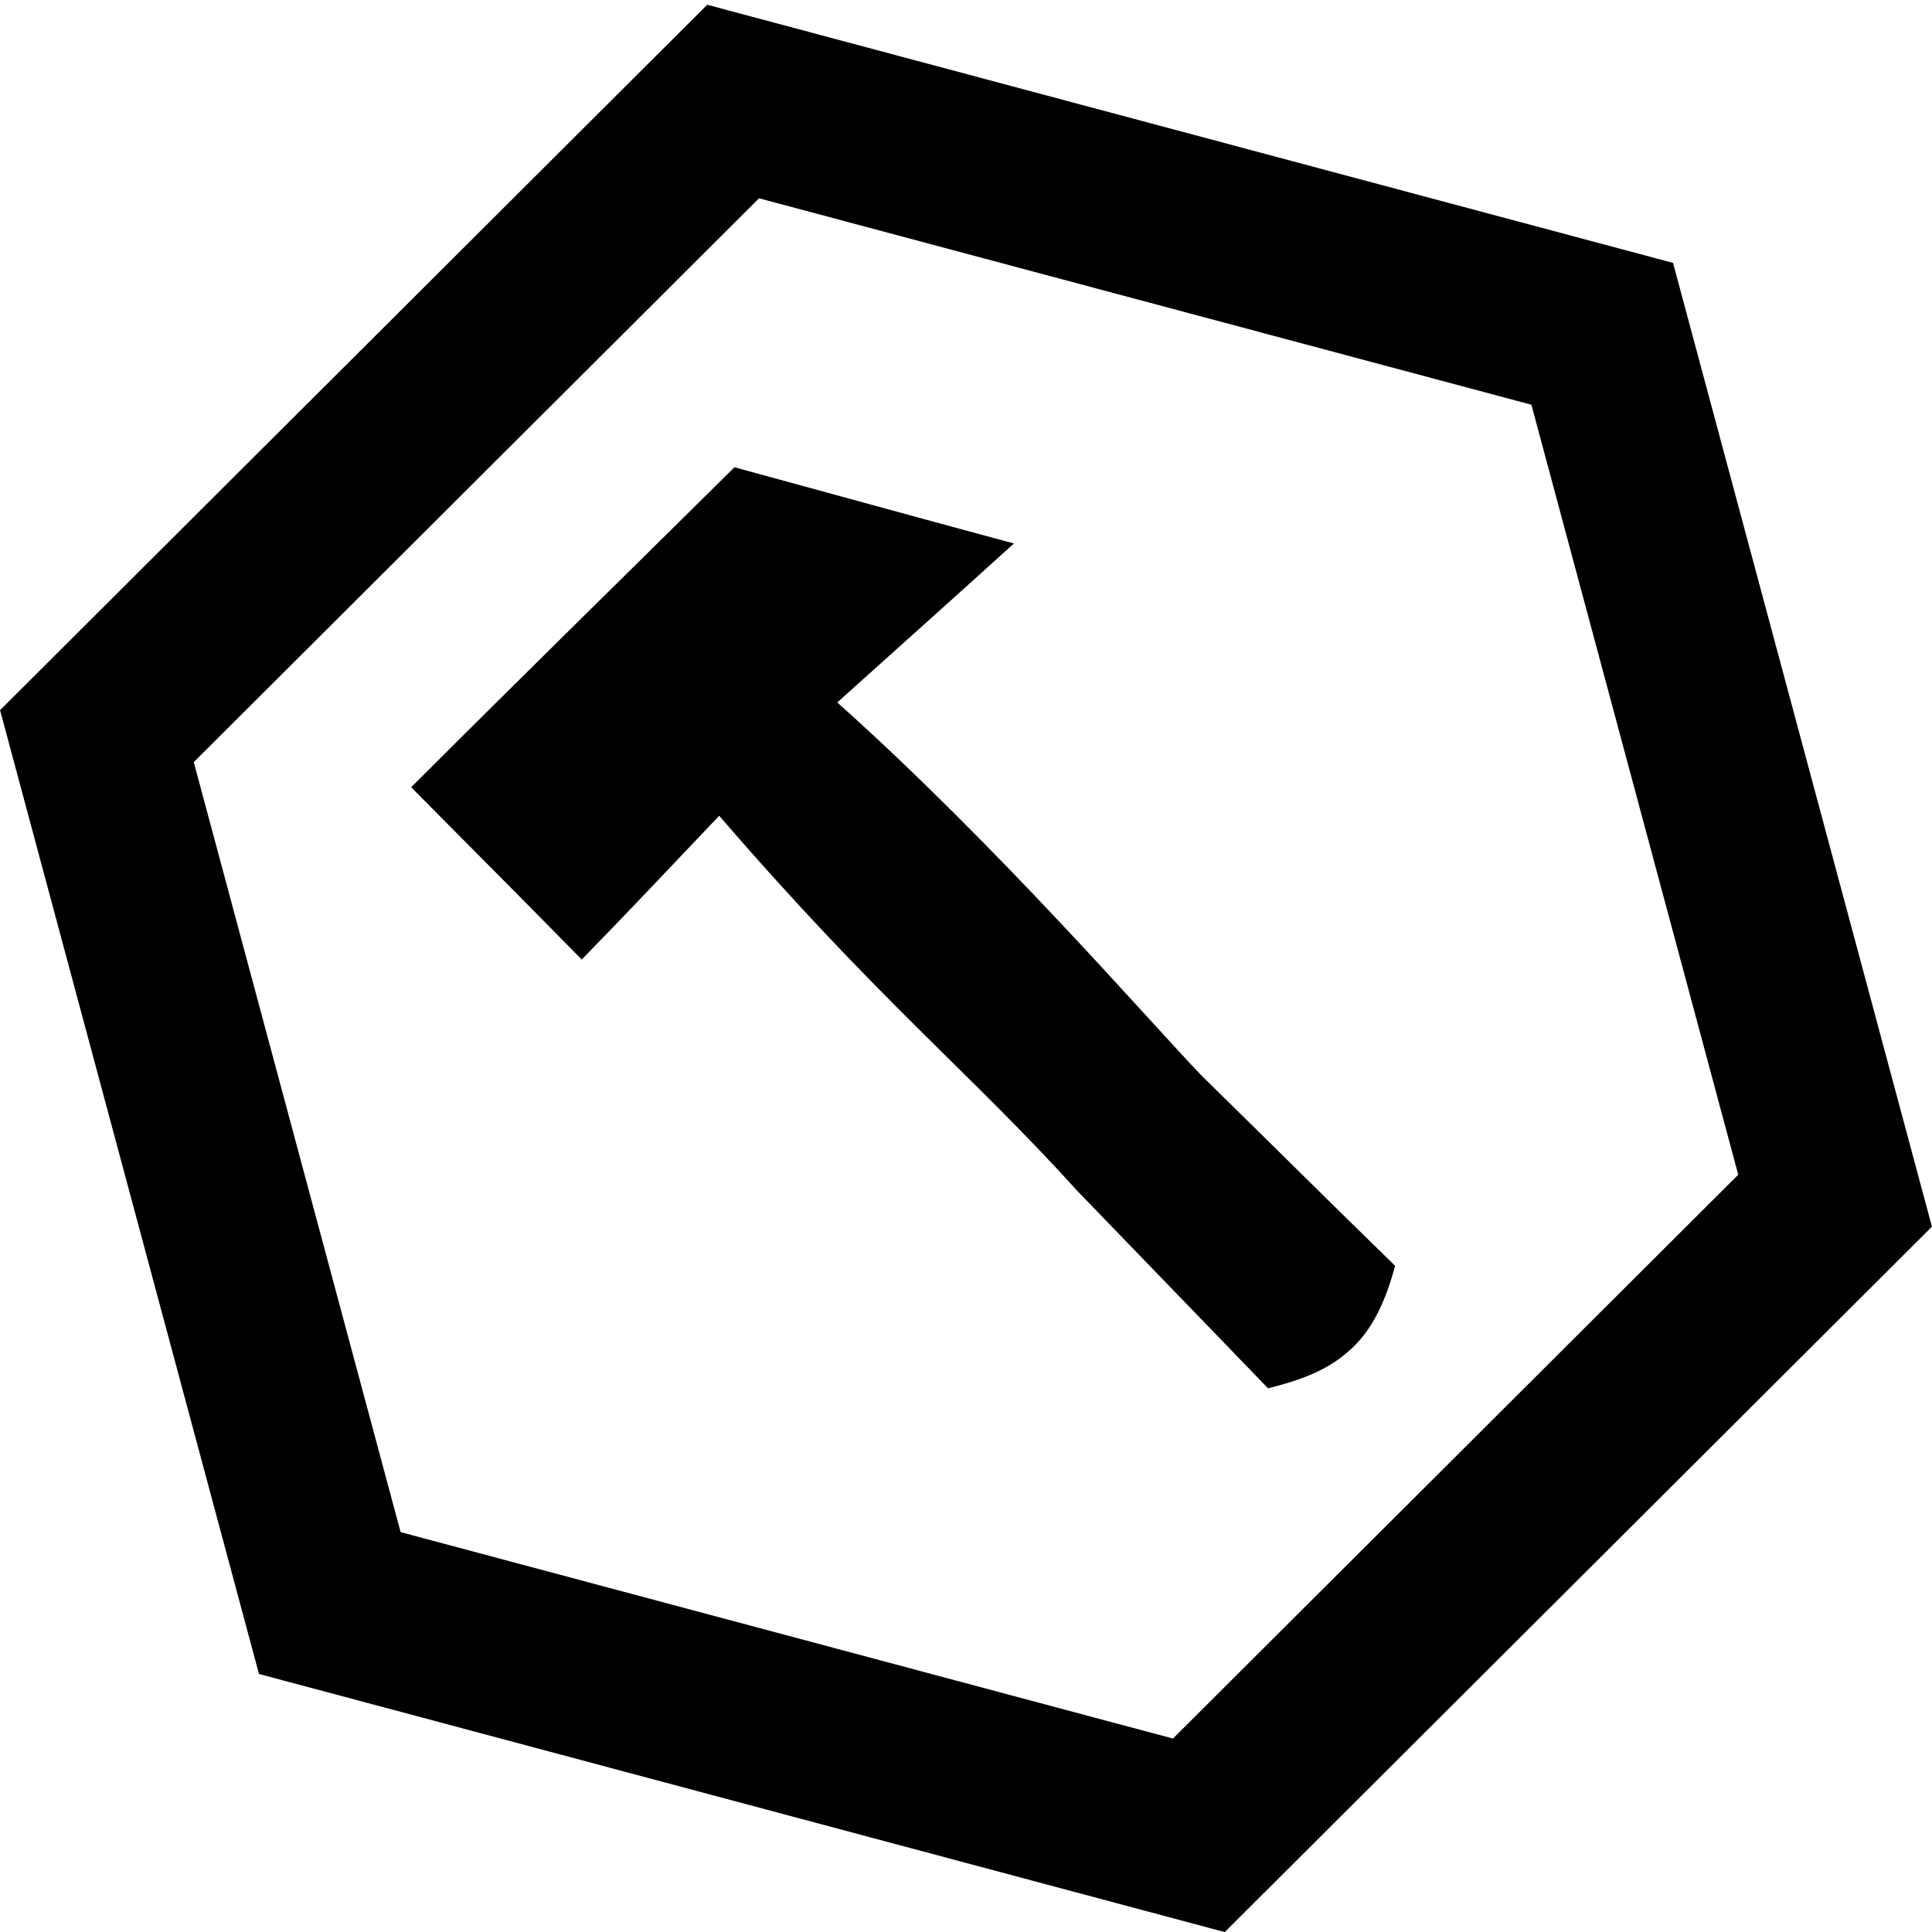 <?xml version="1.0" encoding="UTF-8" standalone="no"?>
<!-- Created with Inkscape (http://www.inkscape.org/) -->

<svg
   xmlns:dc="http://purl.org/dc/elements/1.1/"
   xmlns:cc="http://creativecommons.org/ns#"
   xmlns:rdf="http://www.w3.org/1999/02/22-rdf-syntax-ns#"
   xmlns:svg="http://www.w3.org/2000/svg"
   xmlns="http://www.w3.org/2000/svg"
   xmlns:sodipodi="http://sodipodi.sourceforge.net/DTD/sodipodi-0.dtd"
   xmlns:inkscape="http://www.inkscape.org/namespaces/inkscape"
   width="100"
   height="100"
   viewBox="0 0 100 100"
   id="svg2"
   version="1.1"
   inkscape:version="0.91 r13725"
   sodipodi:docname="icon.svg">
  <defs
     id="defs4" />
  <sodipodi:namedview
     id="base"
     pagecolor="#ffffff"
     bordercolor="#666666"
     borderopacity="1.0"
     inkscape:pageopacity="0.0"
     inkscape:pageshadow="2"
     inkscape:zoom="3.959798"
     inkscape:cx="57.454275"
     inkscape:cy="46.064346"
     inkscape:document-units="px"
     inkscape:current-layer="layer1"
     showgrid="false"
     units="px"
     inkscape:window-width="1280"
     inkscape:window-height="724"
     inkscape:window-x="0"
     inkscape:window-y="24"
     inkscape:window-maximized="1" />
  <g
     inkscape:label="Layer 1"
     inkscape:groupmode="layer"
     id="layer1"
     transform="translate(0,-952.362)">
    <path
       style="opacity:1;fill:none;fill-opacity:1;fill-rule:evenodd;stroke:#000000;stroke-width:8.985;stroke-miterlimit:4;stroke-dasharray:none;stroke-opacity:1"
       d="M 94.984,1014.51 62.053,1047.358 17.07,1035.335 5.016,990.464 37.947,957.617 82.93,969.64 Z"
       id="path8360"
       inkscape:connector-curvature="0" />
    <path
       d="m 62.19,1008.034 c 3.348,3.273 6.663,6.579 10.02,9.844 -0.447,1.673 -1.132,3.382 -2.507,4.509 -1.15,0.993 -2.622,1.472 -4.071,1.833 -3.278,-3.406 -6.572,-6.794 -9.852,-10.198 -5.647,-6.237 -10.167,-9.723 -18.555,-19.437 -2.364,2.489 -4.718,4.987 -7.115,7.443 -2.928,-2.987 -5.884,-5.946 -8.827,-8.918 5.547,-5.552 11.155,-11.042 16.733,-16.563 4.822,1.313 9.637,2.648 14.464,3.945 -3.298,2.994 -5.834,5.247 -9.143,8.228 8.37,7.482 16.14,16.497 18.855,19.313 z"
       id="path4212"
       inkscape:connector-curvature="0"
       style="fill:#000000;fill-opacity:1;stroke:none;stroke-width:3;stroke-miterlimit:4;stroke-dasharray:none;stroke-opacity:0"
       sodipodi:nodetypes="cccccccccccc" />
  </g>
</svg>
